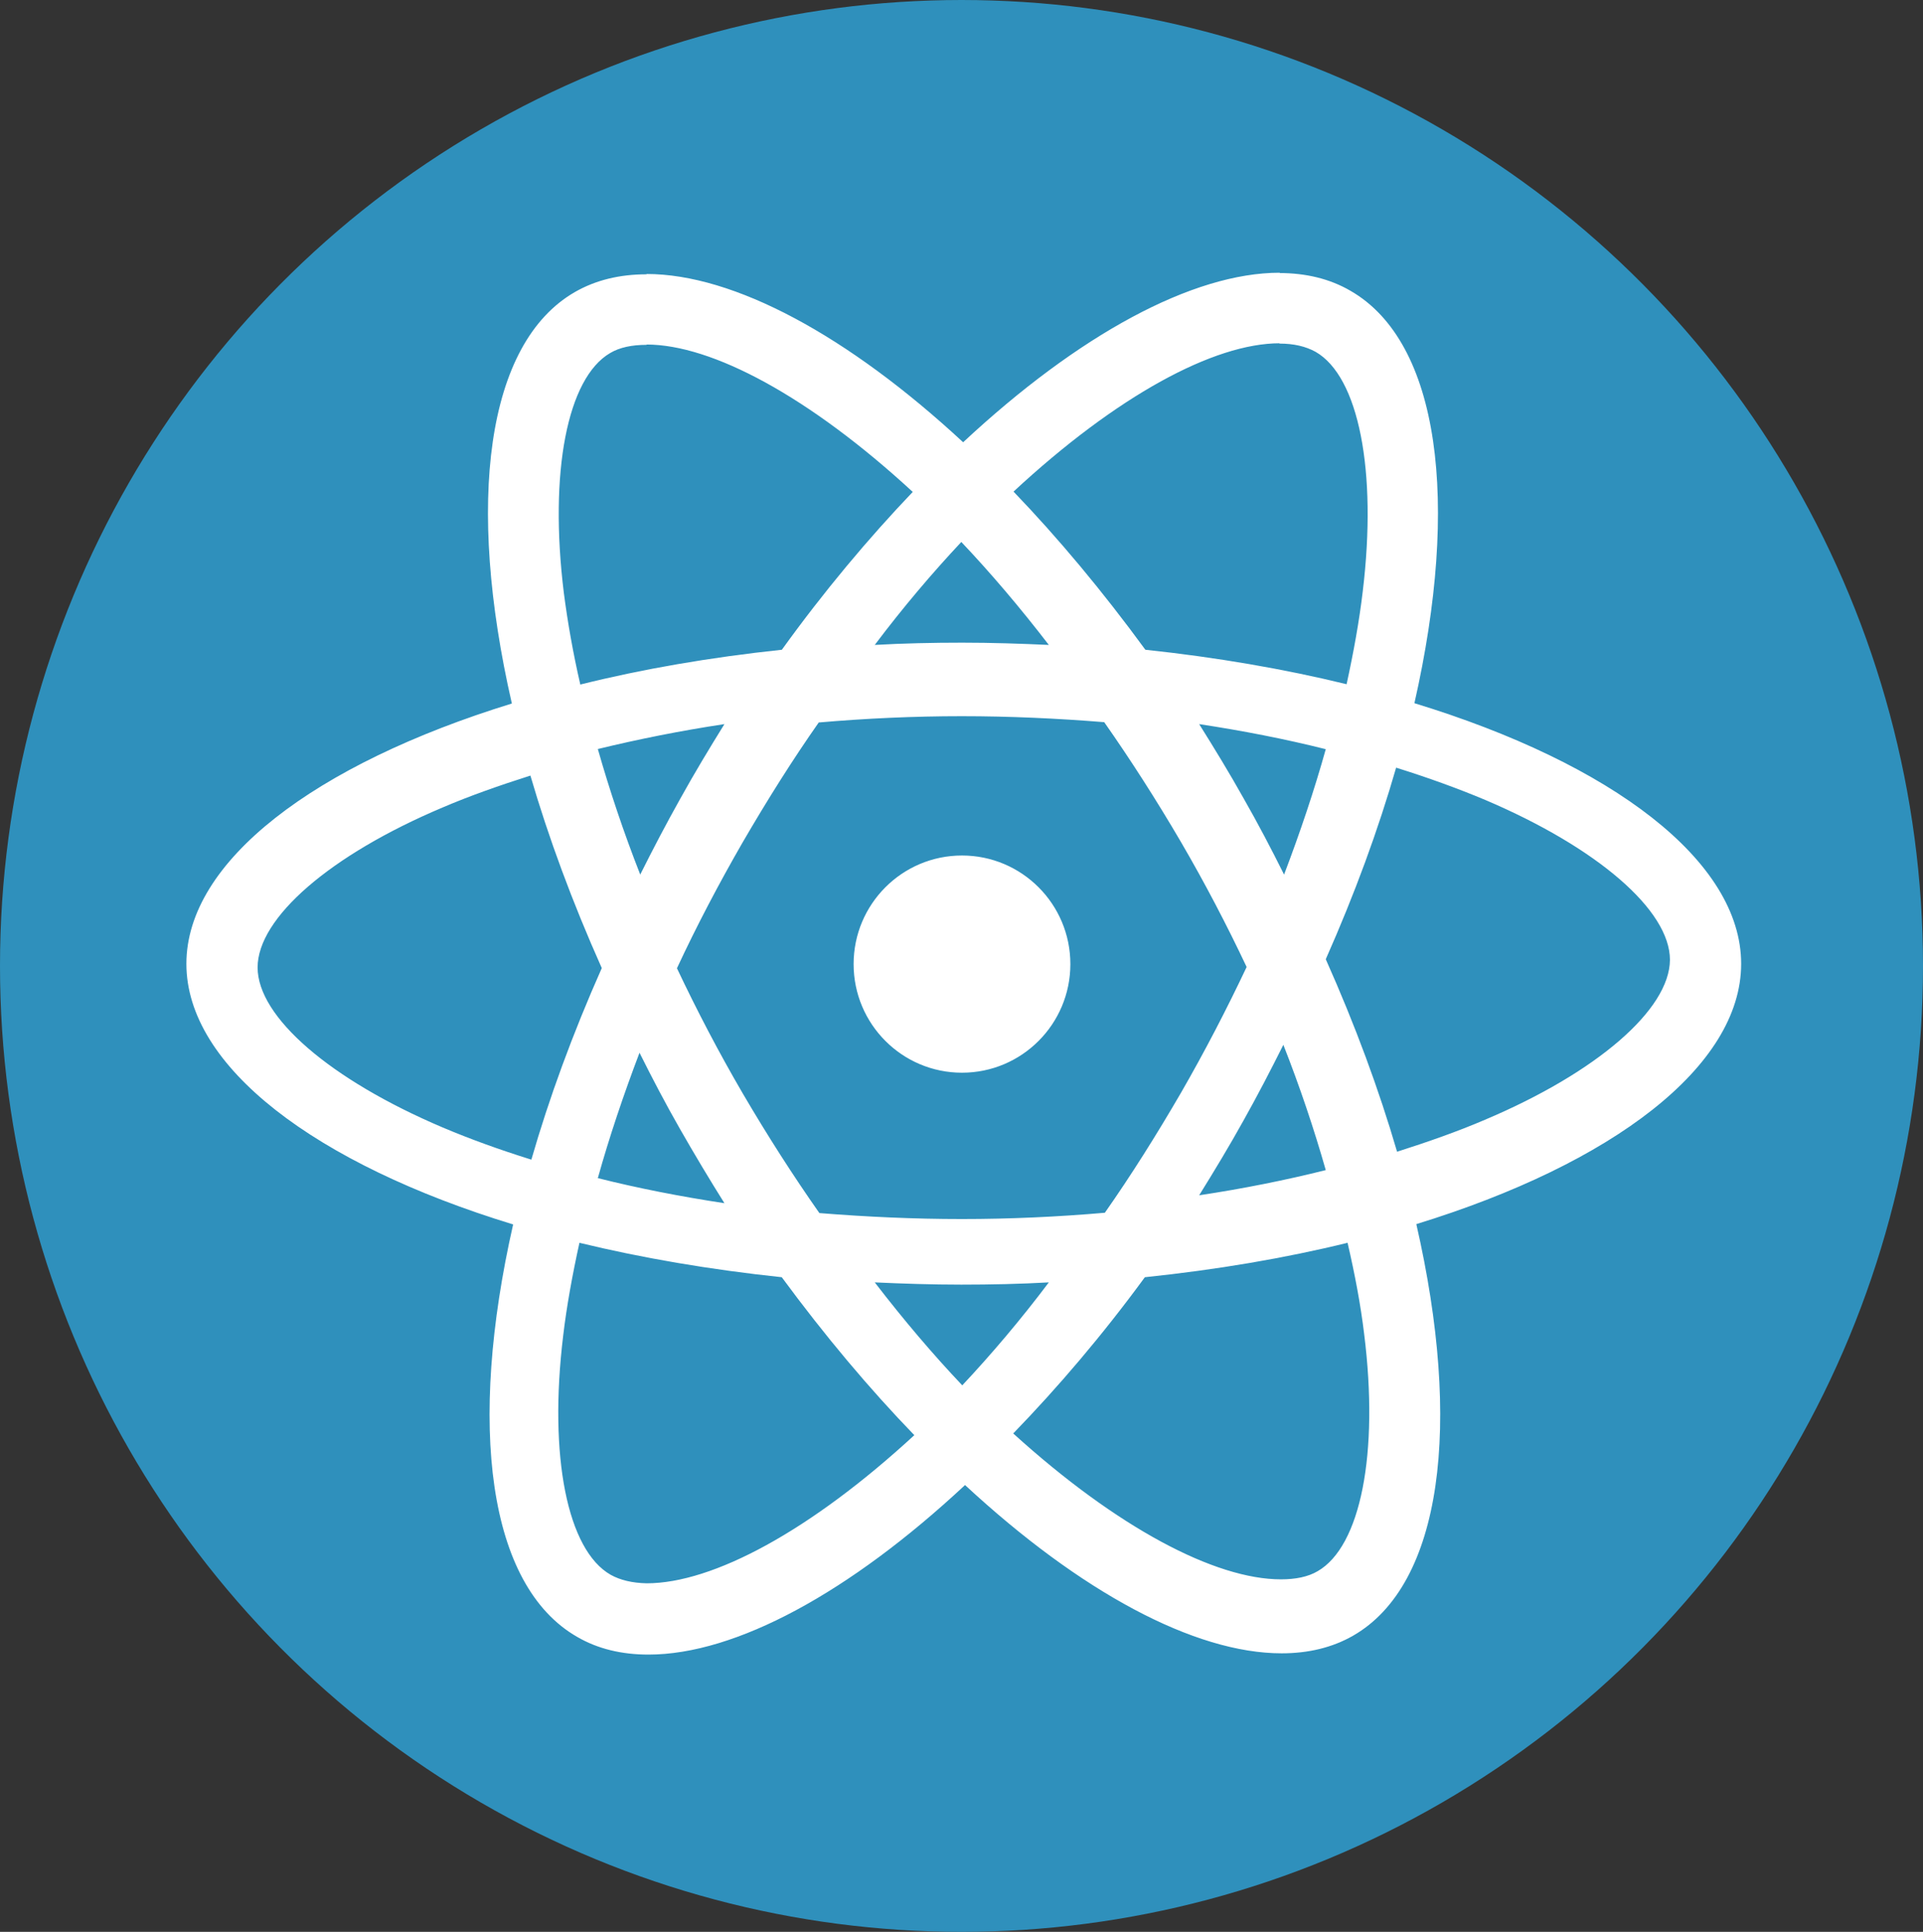 <?xml version="1.0" encoding="UTF-8"?>
<svg width="423px" height="425px" viewBox="0 0 423 425" version="1.1" xmlns="http://www.w3.org/2000/svg" xmlns:xlink="http://www.w3.org/1999/xlink">
    <rect x="0" y="0" width="423" height="425" fill="#333333" stroke="none"/>
    <!-- Generator: Sketch 52.6 (67491) - http://www.bohemiancoding.com/sketch -->
    <title>Group 3</title>
    <desc>Created with Sketch.</desc>
    <g id="Page-1" stroke="none" stroke-width="1" fill="none" fill-rule="evenodd">
        <g id="Group" fill-rule="nonzero">
            <g id="Group-3">
                <g id="React-Logo" fill="#2F90BC">
                    <ellipse id="Oval" cx="211.5" cy="212.5" rx="211.5" ry="212.5"></ellipse>
                </g>
                <path d="M383,212.035 C383,234.579 354.767,256.01 311.547,269.3 C321.655,313.415 317.263,348.553 297.674,359.825 C293.073,362.469 287.775,363.722 281.92,363.722 C262.749,363.722 237.653,350.223 212.279,326.705 C186.904,350.362 161.808,364 142.638,364 C136.782,364 131.484,362.748 126.953,360.103 C107.295,348.831 102.833,313.623 112.872,269.37 C69.372,256.08 41,234.649 41,212.035 C41,189.491 69.233,168.129 112.593,154.77 C102.485,110.655 106.876,75.517 126.465,64.244 C131.066,61.6 136.364,60.348 142.22,60.348 L142.22,75.864 C139.013,75.864 136.294,76.421 134.203,77.674 C124.792,83.171 120.749,103.836 124.025,130.416 C124.862,136.887 126.047,143.637 127.65,150.595 C141.313,147.185 156.232,144.611 171.986,142.941 C181.258,130.068 191.017,118.448 200.777,108.22 C178.051,87.276 156.65,75.795 142.22,75.795 L142.22,60.278 C161.39,60.278 186.486,73.777 211.861,97.295 C237.235,73.638 262.331,60 281.501,60 L281.501,75.517 C267.002,75.517 245.67,87.067 222.945,108.15 C232.774,118.379 242.533,130.068 251.944,142.941 C267.629,144.611 282.547,147.185 296.21,150.525 C297.744,143.497 298.999,136.609 299.766,130.068 C302.972,103.488 298.859,82.823 289.379,77.395 C287.218,76.212 284.638,75.586 281.432,75.586 L281.432,60.07 C287.218,60.07 292.516,61.322 297.047,63.966 C316.705,75.238 321.167,110.446 311.128,154.7 C354.628,167.99 383,189.421 383,212.035 Z M291.626,164.818 C282.728,162.583 273.423,160.767 263.779,159.301 C267.107,164.608 270.435,170.055 273.559,175.642 C276.751,181.228 279.672,186.815 282.457,192.401 C285.989,183.114 289.113,173.826 291.626,164.818 Z M259.81,240.354 C265.032,231.285 269.835,222.009 274.221,212.733 C269.835,203.456 265.032,194.249 259.741,185.18 C254.311,175.904 248.671,167.112 242.893,158.874 C232.59,158.043 222.077,157.559 211.565,157.559 C200.983,157.559 190.471,158.043 180.097,158.943 C174.319,167.181 168.75,176.042 163.319,185.388 C158.098,194.457 153.225,203.733 148.908,213.01 C153.294,222.286 158.098,231.493 163.389,240.562 C168.819,249.838 174.458,258.63 180.237,266.868 C190.54,267.699 201.053,268.183 211.565,268.183 C222.147,268.183 232.659,267.699 243.032,266.799 C248.811,258.561 254.38,249.7 259.81,240.354 Z M282.298,229.857 C279.527,235.397 276.621,241.006 273.512,246.545 C270.403,252.154 267.091,257.625 263.779,262.957 C273.444,261.503 282.772,259.633 291.626,257.417 C289.058,248.415 285.948,239.136 282.298,229.857 Z M211.669,304.768 C218.039,297.974 224.478,290.401 230.71,282.12 C224.409,282.474 217.97,282.616 211.461,282.616 C205.022,282.616 198.652,282.403 192.42,282.12 C198.79,290.401 205.229,297.974 211.669,304.768 Z M159.351,264.699 C156.023,259.392 152.763,253.945 149.571,248.358 C146.378,242.772 143.458,237.185 140.673,231.599 C137.141,240.886 134.017,250.174 131.504,259.182 C140.401,261.417 149.706,263.233 159.351,264.699 Z M211.461,119.232 C205.091,126.026 198.652,133.599 192.42,141.88 C198.721,141.526 205.16,141.384 211.669,141.384 C218.108,141.384 224.478,141.597 230.71,141.88 C224.34,133.599 217.9,126.026 211.461,119.232 Z M159.351,159.301 C149.686,160.758 140.358,162.632 131.504,164.783 C134.072,173.804 137.181,183.103 140.831,192.401 C143.603,186.85 146.509,181.298 149.618,175.747 C152.727,170.126 156.039,164.644 159.351,159.301 Z M97.345,248.024 C103.416,250.597 109.975,252.962 116.883,255.117 C120.791,241.557 125.954,227.44 132.374,212.975 C125.885,198.441 120.651,184.255 116.674,170.625 C109.905,172.78 103.346,175.075 97.345,177.648 C72.643,188.08 56.664,201.918 56.664,212.836 C56.664,223.754 72.643,237.523 97.345,248.024 Z M134.326,346.445 C136.429,347.626 139.092,348.251 142.246,348.321 C156.825,348.321 178.273,336.785 201.122,315.73 C191.239,305.515 181.427,293.84 171.965,280.984 C156.194,279.316 141.195,276.745 127.457,273.41 C125.915,280.428 124.653,287.308 123.882,293.84 C120.658,320.386 124.794,341.024 134.326,346.445 Z M300.069,293.452 C299.298,287.047 298.036,280.366 296.423,273.41 C282.682,276.785 267.678,279.333 251.833,280.986 C242.509,293.728 232.693,305.23 222.878,315.354 C245.734,336.086 267.258,347.45 281.77,347.45 C284.995,347.45 287.73,346.899 289.833,345.659 C299.298,340.218 303.364,319.762 300.069,293.452 Z M326.623,246.352 C351.302,235.92 367.266,222.082 367.336,211.164 C367.336,200.246 351.371,186.477 326.692,175.976 C320.557,173.403 314.004,171.038 307.103,168.883 C303.199,182.443 298.04,196.56 291.626,211.025 C298.109,225.559 303.338,239.745 307.312,253.375 C314.074,251.22 320.627,248.925 326.623,246.352 Z M211.608,235.99 C198.441,235.99 187.768,225.293 187.768,212.098 C187.768,198.904 198.441,188.207 211.608,188.207 C224.774,188.207 235.448,198.904 235.448,212.098 C235.448,225.293 224.774,235.99 211.608,235.99 Z" id="React-Logo" fill="#FFFFFF"></path>
            </g>
        </g>
    </g>
</svg>